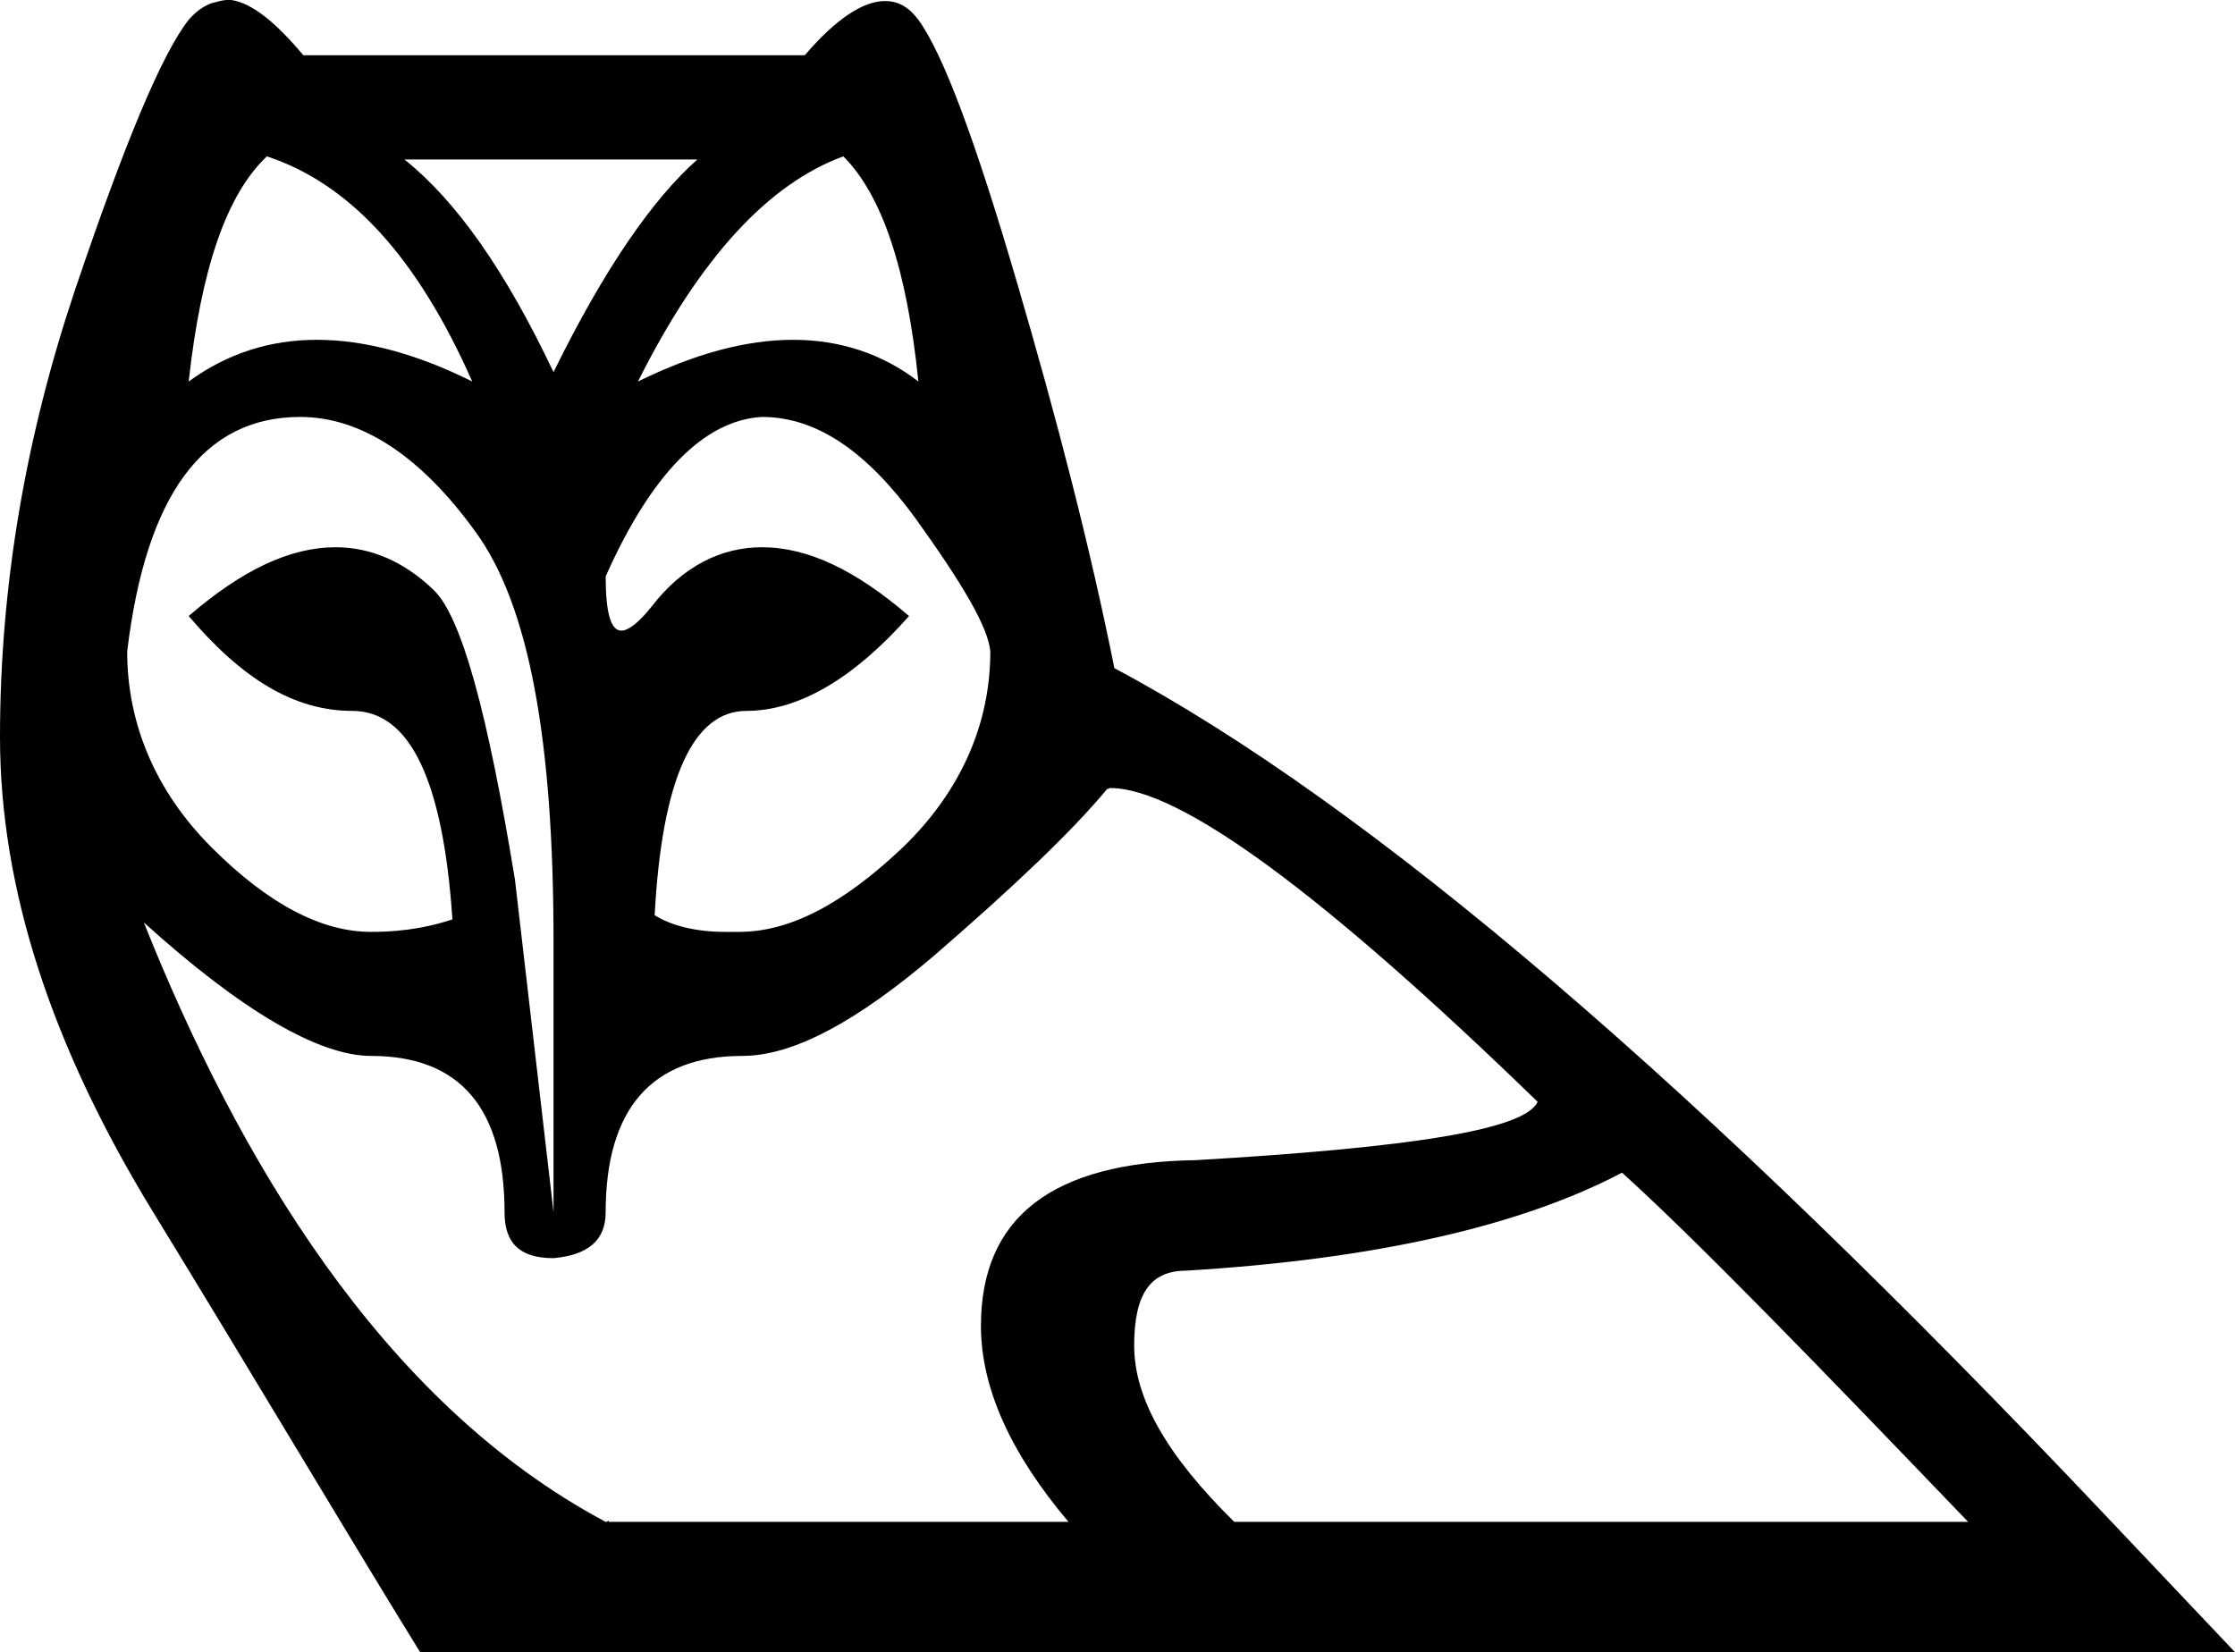 <?xml version='1.0' encoding ='UTF-8' standalone='yes'?>
<svg width='21.44' height='15.85' xmlns='http://www.w3.org/2000/svg' xmlns:xlink='http://www.w3.org/1999/xlink' >
<path style='fill:black; stroke:none' d=' M 6.69 1.53  C 6.27 1.9 5.8 2.57 5.31 3.57  C 4.85 2.6 4.38 1.93 3.88 1.53  Z  M 2.56 1.5  C 3.35 1.76 4 2.46 4.53 3.66  C 3.99 3.39 3.49 3.26 3.04 3.26  C 2.59 3.26 2.18 3.39 1.81 3.66  C 1.93 2.58 2.17 1.87 2.56 1.5  Z  M 8.09 1.5  C 8.46 1.87 8.7 2.58 8.81 3.66  C 8.46 3.39 8.05 3.26 7.61 3.26  C 7.16 3.26 6.67 3.39 6.12 3.66  C 6.72 2.46 7.38 1.76 8.09 1.5  Z  M 7.31 4  C 7.84 4 8.32 4.34 8.78 4.97  C 9.24 5.61 9.48 6.02 9.5 6.25  C 9.5 6.94 9.22 7.59 8.66 8.13  C 8.09 8.67 7.58 8.94 7.09 8.94  C 7.09 8.94 7.09 8.94 7.09 8.94  C 7.05 8.94 7 8.94 6.96 8.94  C 6.67 8.94 6.44 8.88 6.28 8.78  C 6.35 7.47 6.65 6.82 7.16 6.82  C 7.66 6.82 8.19 6.51 8.72 5.91  C 8.21 5.47 7.75 5.25 7.31 5.25  C 6.92 5.25 6.55 5.43 6.25 5.82  C 6.13 5.97 6.03 6.05 5.96 6.05  C 5.86 6.05 5.81 5.88 5.81 5.53  C 6.25 4.54 6.76 4.03 7.31 4  Z  M 2.88 4  C 3.47 4 4.04 4.38 4.56 5.1  C 5.08 5.81 5.31 7.12 5.31 9.03  L 5.31 11.63  L 4.94 8.44  C 4.68 6.85 4.43 5.92 4.16 5.66  C 3.88 5.39 3.56 5.25 3.22 5.25  C 2.78 5.25 2.32 5.47 1.81 5.91  C 2.32 6.51 2.82 6.82 3.38 6.82  C 3.93 6.82 4.25 7.48 4.34 8.82  C 4.16 8.88 3.91 8.94 3.56 8.94  C 3.56 8.94 3.56 8.94 3.56 8.94  C 3.08 8.94 2.57 8.67 2.03 8.13  C 1.49 7.59 1.22 6.94 1.22 6.25  C 1.4 4.75 1.95 4 2.88 4  Z  M 15.56 11.25  C 16.3 11.92 17.45 13.11 18.88 14.6  L 11.84 14.6  C 11.2 13.97 10.88 13.42 10.88 12.91  C 10.88 12.42 11.03 12.19 11.38 12.19  C 13.2 12.08 14.59 11.76 15.56 11.25  Z  M 10.65 7.56  C 11.32 7.56 12.7 8.58 14.75 10.57  C 14.63 10.84 13.52 11.01 11.47 11.13  C 10.09 11.15 9.41 11.68 9.41 12.72  C 9.41 13.32 9.7 13.95 10.25 14.6  L 5.84 14.6  C 5.84 14.59 5.84 14.59 5.84 14.59  C 5.83 14.59 5.82 14.6 5.82 14.6  C 5.82 14.6 5.81 14.6 5.81 14.6  C 3.65 13.45 2.27 11.08 1.38 8.85  L 1.38 8.85  C 2.32 9.7 3.06 10.13 3.56 10.13  C 4.42 10.13 4.84 10.64 4.84 11.63  C 4.84 11.93 4.99 12.07 5.31 12.07  C 5.64 12.04 5.81 11.9 5.81 11.63  C 5.81 10.64 6.25 10.13 7.12 10.13  C 7.61 10.13 8.22 9.8 8.97 9.16  C 9.72 8.51 10.28 7.98 10.62 7.57  C 10.63 7.57 10.64 7.56 10.65 7.56  Z  M 2.18 0  C 2.13 0 2.08 0.02 2.03 0.03  C 1.95 0.06 1.88 0.11 1.81 0.19  C 1.55 0.52 1.19 1.39 0.72 2.78  C 0.25 4.18 0 5.61 0 7.07  C 0 8.52 0.49 10.03 1.47 11.63  C 2.45 13.23 3.29 14.65 4.03 15.85  L 21.44 15.85  L 20.19 14.53  C 16.31 10.43 13.15 7.72 10.69 6.41  C 10.46 5.26 10.14 4.02 9.75 2.69  C 9.36 1.36 9.05 0.52 8.81 0.19  C 8.72 0.07 8.62 0.01 8.49 0.01  C 8.28 0.01 8.02 0.18 7.72 0.53  L 2.91 0.53  C 2.65 0.22 2.42 0.03 2.22 0  C 2.21 0 2.19 0 2.18 0  Z '/></svg>
